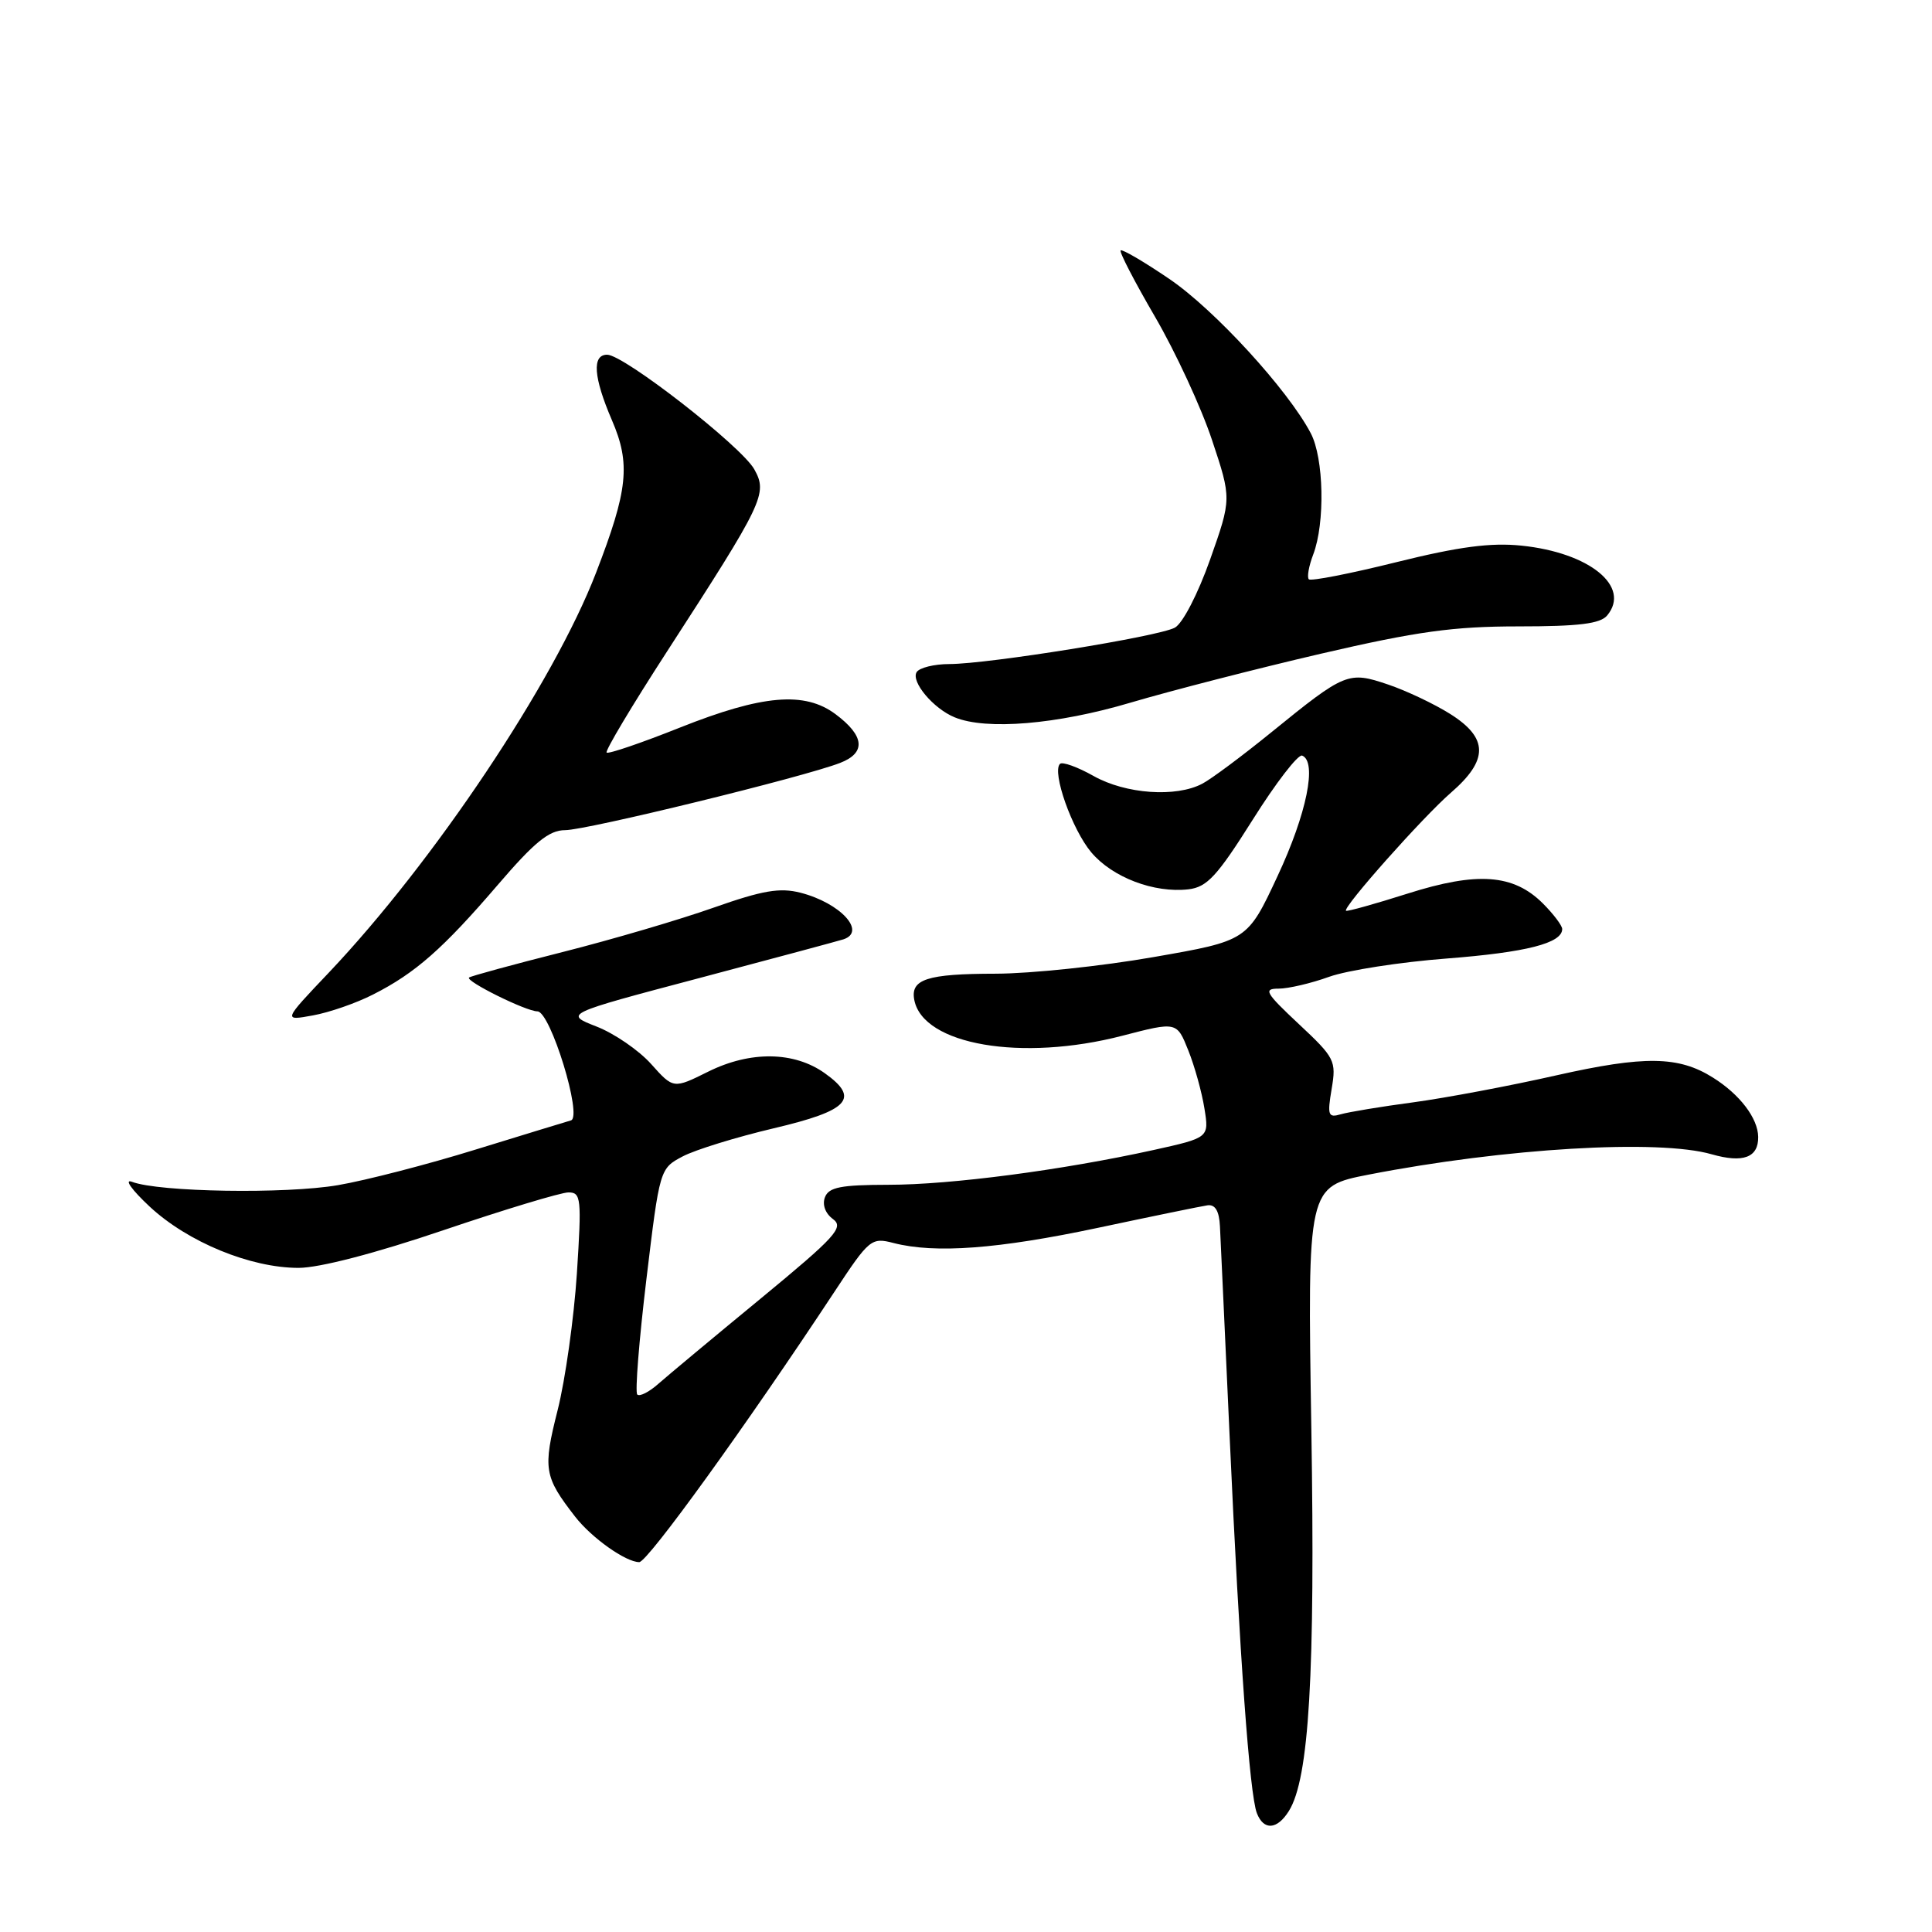 <?xml version="1.0" encoding="UTF-8" standalone="no"?>
<!DOCTYPE svg PUBLIC "-//W3C//DTD SVG 1.1//EN" "http://www.w3.org/Graphics/SVG/1.1/DTD/svg11.dtd" >
<svg xmlns="http://www.w3.org/2000/svg" xmlns:xlink="http://www.w3.org/1999/xlink" version="1.1" viewBox="0 0 256 256">
 <g >
 <path fill="currentColor"
d=" M 170.78 239.97 C 173.47 235.68 174.28 221.80 173.76 189.36 C 173.24 157.23 173.24 157.23 181.37 155.64 C 199.42 152.13 219.76 150.92 226.81 152.95 C 230.98 154.14 233.01 153.38 232.97 150.64 C 232.93 148.17 230.54 145.02 226.98 142.79 C 222.43 139.92 217.90 139.86 206.22 142.49 C 200.09 143.88 191.57 145.48 187.29 146.06 C 183.01 146.63 178.67 147.35 177.65 147.65 C 175.99 148.14 175.86 147.78 176.45 144.29 C 177.08 140.56 176.88 140.16 172.10 135.69 C 167.67 131.54 167.36 131.00 169.42 131.00 C 170.70 131.00 173.72 130.30 176.12 129.43 C 178.53 128.57 185.53 127.48 191.68 127.01 C 202.25 126.19 207.00 124.98 207.00 123.10 C 207.00 122.65 205.85 121.12 204.44 119.71 C 200.54 115.82 195.75 115.47 186.50 118.41 C 182.15 119.79 178.48 120.81 178.35 120.68 C 177.90 120.23 188.54 108.26 192.25 105.04 C 197.25 100.71 197.23 97.80 192.17 94.61 C 190.06 93.28 186.35 91.52 183.92 90.70 C 178.66 88.92 178.24 89.09 168.50 97.00 C 164.65 100.13 160.52 103.21 159.32 103.84 C 155.83 105.69 149.16 105.22 144.90 102.82 C 142.77 101.62 140.76 100.90 140.45 101.22 C 139.36 102.31 142.05 109.91 144.60 112.94 C 147.40 116.26 152.91 118.36 157.47 117.84 C 159.94 117.55 161.27 116.11 165.99 108.62 C 169.06 103.73 172.01 99.91 172.54 100.12 C 174.55 100.92 173.15 107.82 169.29 116.07 C 165.29 124.65 165.29 124.65 152.84 126.82 C 145.99 128.02 136.58 129.01 131.94 129.02 C 122.83 129.03 120.61 129.75 121.15 132.51 C 122.32 138.46 135.39 140.70 148.72 137.24 C 155.93 135.37 155.93 135.37 157.45 139.17 C 158.29 141.26 159.25 144.72 159.59 146.86 C 160.22 150.75 160.22 150.75 152.86 152.38 C 140.75 155.05 125.99 156.99 117.72 156.99 C 111.42 157.00 109.82 157.31 109.31 158.64 C 108.93 159.63 109.36 160.79 110.37 161.53 C 111.87 162.63 110.75 163.86 100.79 172.07 C 94.58 177.18 88.49 182.26 87.25 183.35 C 86.02 184.45 84.75 185.09 84.44 184.78 C 84.13 184.47 84.68 177.60 85.65 169.52 C 87.41 154.88 87.43 154.83 90.46 153.23 C 92.13 152.35 97.55 150.68 102.50 149.51 C 112.50 147.16 113.99 145.55 109.28 142.20 C 105.22 139.31 99.43 139.23 93.86 141.99 C 89.23 144.29 89.23 144.29 86.28 140.99 C 84.66 139.18 81.41 136.94 79.04 136.02 C 74.75 134.34 74.75 134.34 92.62 129.61 C 102.46 127.00 111.06 124.69 111.75 124.47 C 114.86 123.46 111.36 119.65 106.07 118.29 C 103.33 117.59 101.05 117.98 94.58 120.26 C 90.15 121.83 81.12 124.49 74.51 126.16 C 67.90 127.83 62.34 129.35 62.15 129.53 C 61.65 130.01 69.69 134.00 71.21 134.01 C 72.94 134.02 77.23 148.02 75.65 148.46 C 75.02 148.64 69.33 150.38 63.00 152.33 C 56.67 154.29 48.48 156.41 44.78 157.04 C 37.88 158.23 21.07 157.96 17.50 156.60 C 16.40 156.18 17.44 157.65 19.83 159.88 C 24.88 164.58 33.18 168.00 39.56 168.00 C 42.32 168.00 49.74 166.07 58.78 163.00 C 66.87 160.26 74.32 158.01 75.32 158.00 C 77.00 158.00 77.08 158.77 76.44 168.75 C 76.05 174.66 74.91 182.81 73.89 186.85 C 71.92 194.65 72.08 195.65 76.22 200.98 C 78.41 203.79 82.91 206.98 84.70 206.99 C 85.80 207.00 98.90 188.86 110.54 171.21 C 115.19 164.15 115.45 163.94 118.42 164.71 C 123.92 166.12 132.25 165.50 145.50 162.69 C 152.65 161.17 159.18 159.83 160.00 159.71 C 161.02 159.57 161.55 160.46 161.65 162.50 C 161.74 164.15 162.31 176.75 162.94 190.50 C 164.25 219.43 165.58 237.76 166.54 240.25 C 167.44 242.58 169.23 242.46 170.78 239.97 Z  M 49.45 131.77 C 55.04 128.94 58.71 125.70 65.96 117.25 C 70.83 111.57 72.76 110.00 74.88 110.00 C 77.73 110.00 106.48 102.97 111.32 101.09 C 114.78 99.75 114.57 97.51 110.71 94.63 C 106.62 91.58 101.03 92.06 90.14 96.39 C 85.00 98.44 80.60 99.94 80.38 99.72 C 80.16 99.49 83.74 93.50 88.33 86.41 C 101.22 66.50 101.74 65.41 99.95 62.19 C 98.25 59.14 82.67 47.00 80.45 47.00 C 78.42 47.00 78.64 50.00 81.08 55.67 C 83.58 61.46 83.22 64.91 78.98 75.89 C 73.38 90.43 57.50 114.18 43.56 128.89 C 37.50 135.27 37.50 135.27 41.45 134.55 C 43.63 134.16 47.23 132.91 49.45 131.77 Z  M 149.78 93.11 C 155.13 91.53 166.51 88.60 175.07 86.61 C 187.74 83.67 192.60 83.00 201.20 83.00 C 209.21 83.00 212.05 82.65 212.96 81.55 C 216.14 77.72 210.63 73.23 201.61 72.30 C 197.53 71.88 193.33 72.43 185.03 74.49 C 178.92 76.01 173.70 77.03 173.43 76.76 C 173.16 76.50 173.42 75.01 174.01 73.47 C 175.60 69.30 175.42 60.70 173.68 57.40 C 170.65 51.64 160.91 41.01 154.94 36.96 C 151.59 34.68 148.68 32.98 148.49 33.18 C 148.29 33.38 150.35 37.35 153.06 42.00 C 155.77 46.66 159.16 53.98 160.59 58.28 C 163.19 66.08 163.19 66.08 160.35 74.13 C 158.73 78.70 156.71 82.61 155.67 83.17 C 153.48 84.35 131.04 87.97 125.81 87.99 C 123.78 87.99 121.82 88.48 121.46 89.06 C 120.68 90.33 123.68 93.90 126.50 95.05 C 130.70 96.78 140.08 95.99 149.78 93.11 Z "/>
</g>
</svg>
